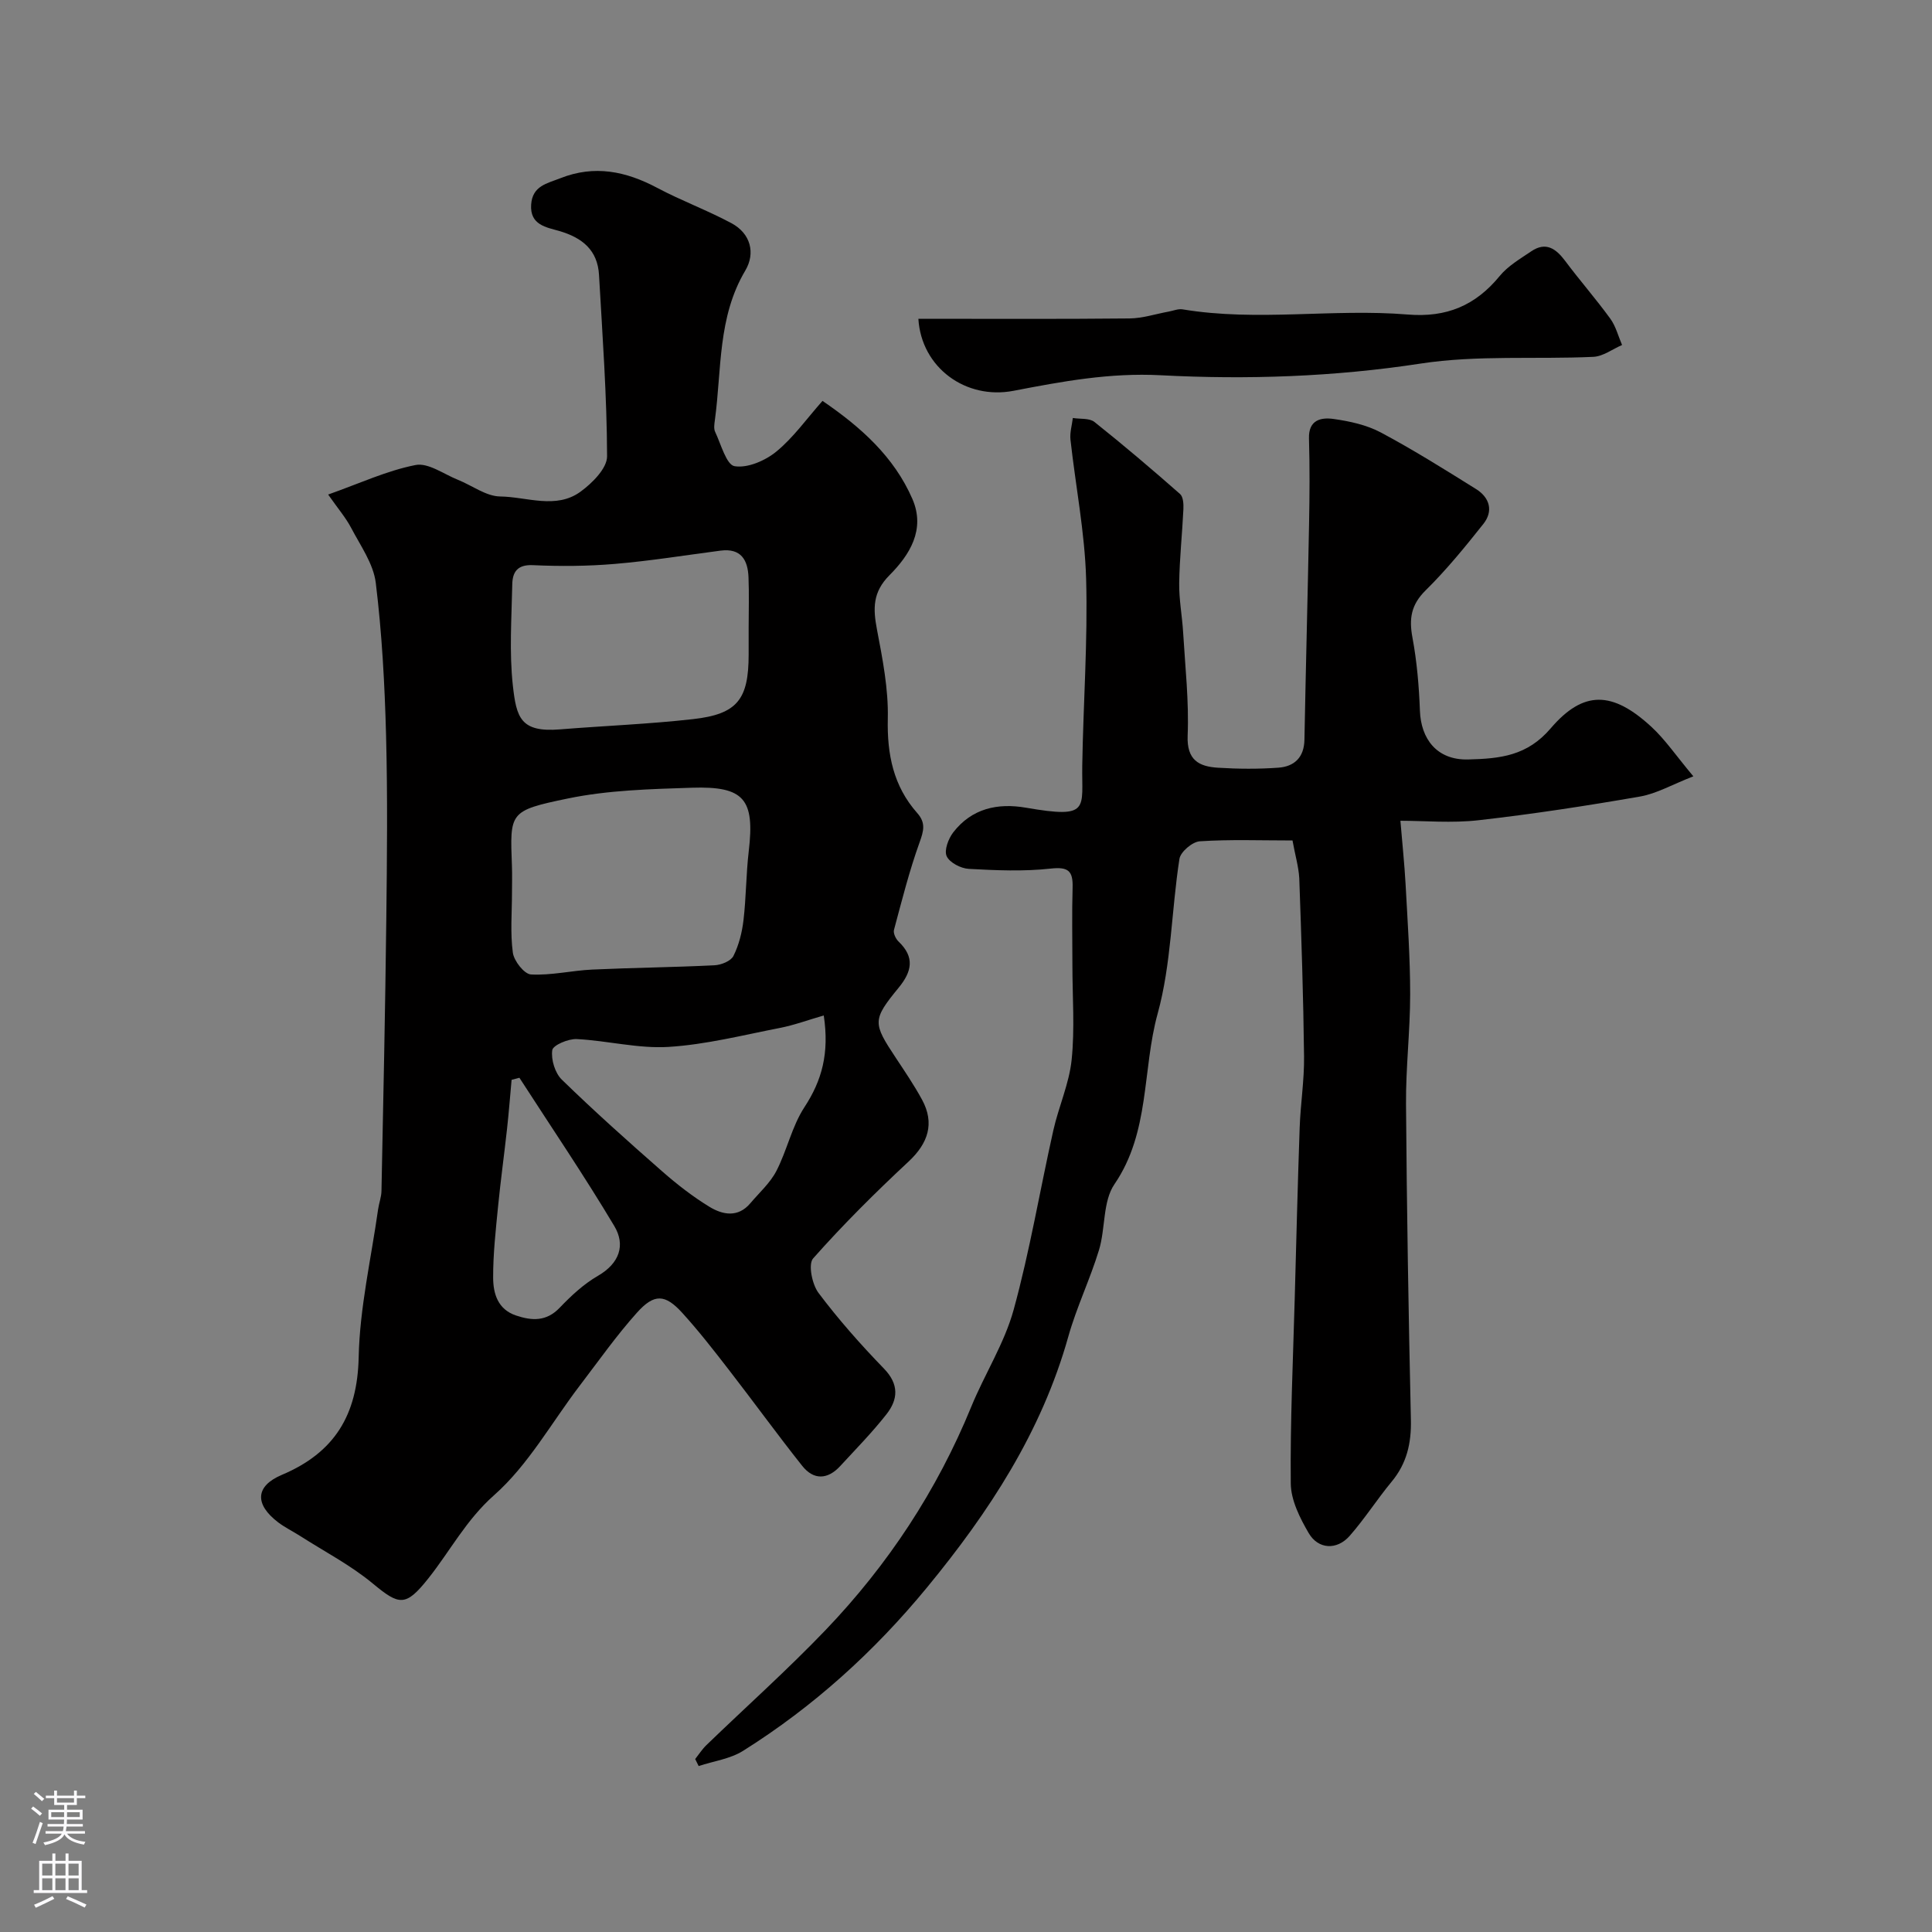 <svg enable-background="new 0 0 400 400" viewBox="0 0 400 400" xmlns="http://www.w3.org/2000/svg"><rect x="0" y="0" width="400" height="400" fill="#808080" stroke="none"/><g fill="#010000"><path d="m67.94 102.39c6.55-2.32 12.17-4.95 18.09-6.11 2.63-.52 5.86 1.89 8.78 3.06 2.93 1.17 5.82 3.41 8.74 3.45 5.55.07 11.55 2.71 16.64-.99 2.42-1.76 5.51-4.85 5.5-7.33-.04-12.51-.96-25.03-1.67-37.54-.29-5.15-3.46-7.71-8.24-9.11-2.61-.76-6.11-1.2-5.81-5.48.27-3.87 3.28-4.35 6.04-5.44 7.07-2.8 13.57-1.45 20.05 1.99 5.01 2.66 10.38 4.64 15.38 7.32 3.99 2.14 5 6.2 2.87 9.8-5.75 9.67-4.88 20.51-6.3 30.95-.11.82-.27 1.79.06 2.47 1.21 2.55 2.32 6.81 4.02 7.09 2.7.44 6.36-1.15 8.66-3.04 3.52-2.89 6.24-6.76 9.54-10.48 7.92 5.41 14.79 11.53 18.61 20.3 2.75 6.34-.57 11.6-4.74 15.79-3.5 3.51-3.42 6.9-2.6 11.21 1.16 6.09 2.39 12.32 2.25 18.46-.17 7.43 1.15 13.99 6.1 19.58 1.79 2.02 1.34 3.67.48 6.06-2.13 5.91-3.67 12.04-5.3 18.12-.19.69.37 1.87.96 2.43 3.38 3.23 2.75 6.2.01 9.54-5.46 6.66-5.37 7.31-.62 14.48 1.89 2.86 3.83 5.71 5.46 8.71 2.65 4.88 1.27 9.02-2.78 12.8-6.87 6.4-13.55 13.04-19.77 20.06-1.06 1.19-.22 5.37 1.11 7.14 4.14 5.51 8.75 10.72 13.55 15.67 3.17 3.27 2.93 6.39.52 9.46-2.95 3.76-6.32 7.19-9.56 10.71-2.6 2.83-5.5 2.97-7.88-.03-5.18-6.52-10.07-13.28-15.17-19.86-3.11-4.02-6.24-8.05-9.66-11.81-3.55-3.91-5.81-4.04-9.39-.04-4.25 4.74-7.94 9.99-11.81 15.06-5.85 7.66-10.68 16.46-17.76 22.72-5.81 5.14-9.09 11.54-13.64 17.26-4.68 5.88-5.99 5.58-11.48 1.03-4.58-3.8-9.99-6.61-15.04-9.84-1.51-.97-3.15-1.76-4.57-2.84-4.87-3.72-4.74-7.48.77-9.81 10.93-4.61 15.67-12.4 15.92-24.38.22-10.22 2.58-20.4 4.02-30.59.18-1.29.68-2.55.7-3.83.38-18.76.78-37.52 1-56.27.15-12.69.28-25.4-.05-38.08-.28-10.53-.85-21.09-2.13-31.54-.49-3.97-3.19-7.72-5.13-11.44-1.11-2.09-2.7-3.94-4.73-6.84zm38.06 82.4c0 4.16-.38 8.37.18 12.45.23 1.72 2.37 4.44 3.75 4.51 4.19.23 8.43-.81 12.67-1.01 8.45-.39 16.91-.47 25.35-.89 1.37-.07 3.37-.87 3.9-1.93 1.13-2.26 1.78-4.86 2.08-7.39.56-4.74.53-9.55 1.09-14.3 1.26-10.73-.89-13.5-11.79-13.14-8.58.28-17.32.5-25.67 2.23-12.2 2.53-11.98 2.84-11.57 13.98.07 1.83.01 3.66.01 5.49zm49-54.79c0-3.5.11-6.99-.03-10.48-.14-3.59-1.55-6.06-5.77-5.52-7.29.95-14.56 2.13-21.88 2.75-5.64.48-11.35.52-17 .26-3.25-.15-4.21 1.48-4.26 3.97-.14 6.99-.64 14.05.12 20.95.74 6.65 1.59 9.74 9.76 9.08 9.17-.74 18.38-1.09 27.52-2.12 9.2-1.03 11.54-4.07 11.54-13.4 0-1.83 0-3.66 0-5.49zm15.55 80.24c-3.32.96-6.17 2.02-9.12 2.59-7.64 1.49-15.28 3.44-23 3.92-6.28.39-12.66-1.3-19.02-1.62-1.74-.09-4.92 1.26-5.07 2.29-.28 1.95.57 4.75 1.99 6.12 6.72 6.54 13.72 12.8 20.78 18.99 3.06 2.68 6.32 5.22 9.78 7.33 2.73 1.66 5.9 2.29 8.46-.74 1.85-2.19 4.1-4.19 5.39-6.68 2.21-4.27 3.21-9.24 5.81-13.21 3.62-5.53 5.18-11.16 4-18.99zm-63.01 12.9c-.54.14-1.08.29-1.62.43-.31 3.37-.57 6.75-.94 10.12-.59 5.36-1.33 10.71-1.86 16.08-.48 4.91-1.04 9.85-1.02 14.77.01 3.27.96 6.56 4.74 7.82 3.29 1.1 6.27 1.28 9.03-1.6 2.37-2.48 4.98-4.91 7.92-6.61 4.48-2.59 5.75-6.38 3.39-10.32-6.22-10.42-13.05-20.48-19.64-30.69z"/><path d="m267.6 174.01c-6.58 0-12.91-.24-19.19.17-1.54.1-3.99 2.18-4.22 3.64-1.66 10.67-1.67 21.73-4.51 32.04-3.22 11.68-1.55 24.5-8.94 35.31-2.46 3.59-1.84 9.16-3.21 13.65-1.84 6.04-4.63 11.8-6.34 17.88-5.54 19.76-16.42 36.37-29.29 52-10.94 13.29-23.51 24.66-38.05 33.79-2.67 1.68-6.11 2.13-9.2 3.15-.24-.48-.48-.96-.72-1.45.77-.97 1.44-2.03 2.32-2.88 8.24-7.96 16.8-15.6 24.71-23.86 12.89-13.48 23.03-28.85 30.13-46.2 2.77-6.76 6.85-13.1 8.77-20.06 3.36-12.21 5.44-24.78 8.22-37.16 1.1-4.91 3.28-9.66 3.79-14.6.67-6.46.16-13.03.16-19.56 0-5.36-.12-10.73.04-16.08.1-3.42-.82-4.37-4.53-3.96-5.6.62-11.32.37-16.97.06-1.64-.09-3.96-1.29-4.57-2.62-.56-1.22.35-3.63 1.36-4.94 3.82-4.94 9.16-6.13 15.08-5.1 13.41 2.32 11.48.23 11.63-8.76.21-12.89 1.16-25.79.8-38.66-.28-9.61-2.18-19.18-3.24-28.78-.16-1.46.31-2.99.49-4.49 1.51.25 3.42-.01 4.47.82 6.04 4.81 11.93 9.82 17.73 14.92.66.58.74 2.09.69 3.14-.24 5.1-.8 10.2-.87 15.3-.05 3.42.62 6.85.82 10.29.42 7.09 1.22 14.2.93 21.27-.21 5.1 2.34 6.43 6.3 6.67 4.15.26 8.35.29 12.49-.01 3.3-.24 5.33-2.13 5.39-5.8.28-14.93.68-29.86.96-44.79.11-5.85.15-11.71-.02-17.56-.12-3.88 2.5-4.41 5.08-4.05 3.34.47 6.84 1.23 9.78 2.79 6.75 3.6 13.25 7.68 19.74 11.73 2.8 1.75 3.63 4.54 1.5 7.22-3.78 4.76-7.64 9.5-11.96 13.76-3 2.96-3.45 5.84-2.72 9.75.93 4.99 1.36 10.1 1.55 15.18.21 5.72 3.42 10.23 9.98 10.07 6.72-.17 12.23-.76 17.09-6.44 6.8-7.95 12.8-7.73 20.83-.34 2.85 2.62 5.07 5.92 8.71 10.27-4.4 1.71-7.6 3.58-11.02 4.18-11.1 1.93-22.25 3.64-33.45 4.91-5.53.63-11.19.11-16.18.11.39 4.76.84 8.94 1.07 13.13.41 7.6.95 15.2.95 22.8s-.92 15.2-.86 22.8c.16 21.77.52 43.53 1.01 65.29.11 4.85-.85 9.04-3.98 12.81-3.02 3.65-5.58 7.68-8.7 11.23-2.63 2.99-6.5 2.81-8.48-.58-1.82-3.12-3.68-6.81-3.71-10.28-.13-12.76.47-25.53.82-38.3.32-11.77.61-23.54 1.02-35.3.17-4.94.97-9.87.91-14.8-.14-12.3-.55-24.6-.99-36.9-.14-2.43-.87-4.83-1.4-7.82z"/><path d="m190.14 66c14.78 0 29.25.08 43.72-.07 2.71-.03 5.41-.93 8.11-1.42.96-.18 1.97-.61 2.88-.46 15.5 2.58 31.12-.21 46.62 1.07 8.03.66 14.02-1.87 19.02-7.97 1.71-2.09 4.24-3.56 6.54-5.12 3-2.03 5.08-.59 7 1.96 3.03 4.06 6.38 7.88 9.36 11.98 1.15 1.58 1.65 3.63 2.44 5.46-1.98.85-3.93 2.36-5.95 2.45-11.92.55-24.03-.4-35.73 1.39-17.94 2.75-35.91 3.36-53.85 2.42-10.53-.55-20.39 1.28-30.45 3.22-9.9 1.91-19.1-4.8-19.71-14.91z"/></g><path d="m6.44 374.46.42-.45c.65.47 1.27.95 1.85 1.44l-.45.49c-.65-.56-1.25-1.06-1.82-1.48m.93 7.33-.63-.26c.55-1.36 1.05-2.8 1.52-4.33.19.1.38.19.59.27-.46 1.29-.95 2.73-1.48 4.32m-.38-10.38.44-.42c.43.34 1.01.82 1.74 1.44l-.49.49c-.53-.51-1.09-1.01-1.69-1.51m2.5.35h1.72v-1.04h.59v1.04h3.52v-1.04h.59v1.04h1.75v.53h-1.75v1.42h-2.03v.97h3.22v2.03h-3.24c0 .35-.01.66-.03.93h3.32v.53h-3.37c-.03.27-.08.58-.15.94h3.96v.53h-3.71c.67.92 1.93 1.48 3.79 1.68-.13.24-.23.44-.29.59-2.13-.38-3.48-1.08-4.04-2.12-.43.97-1.77 1.72-4.03 2.23-.09-.19-.2-.37-.33-.55 2.1-.42 3.37-1.03 3.81-1.83h-3.36v-.53h3.58c.08-.29.13-.61.16-.94h-3.33v-.53h3.39c.02-.27.04-.58.04-.93h-3.23v-2.03h3.25v-.97h-2.07v-1.42h-1.73zm1.12 3.44v1h2.65c.01-.3.02-.44.01-.4v-.25-.35zm1.19-2h3.52v-.91h-3.52zm4.71 2h-2.63v.59c0 .15-.01.28-.01.4h2.64z" fill="#fbfafc"/><path d="m13.56 383.74h.63v1.52h2.72v6.07h1.13v.6h-11.06v-.6h1.13v-6.07h2.73v-1.52h.63v1.52h2.1v-1.52zm-2.69 8.83.38.56c-1.24.63-2.53 1.25-3.85 1.85-.1-.21-.21-.42-.34-.63 1.36-.55 2.63-1.15 3.81-1.78m-2.13-4.27h2.1v-2.45h-2.1zm0 3.04h2.1v-2.46h-2.1zm2.72-3.04h2.1v-2.45h-2.1zm0 3.04h2.1v-2.46h-2.1zm6.07 3.6c-1.41-.71-2.7-1.3-3.86-1.78l.35-.56c1.45.62 2.75 1.19 3.88 1.72zm-1.25-9.09h-2.1v2.45h2.1zm-2.09 5.49h2.1v-2.45h-2.1z" fill="#fbfafc"/></svg>